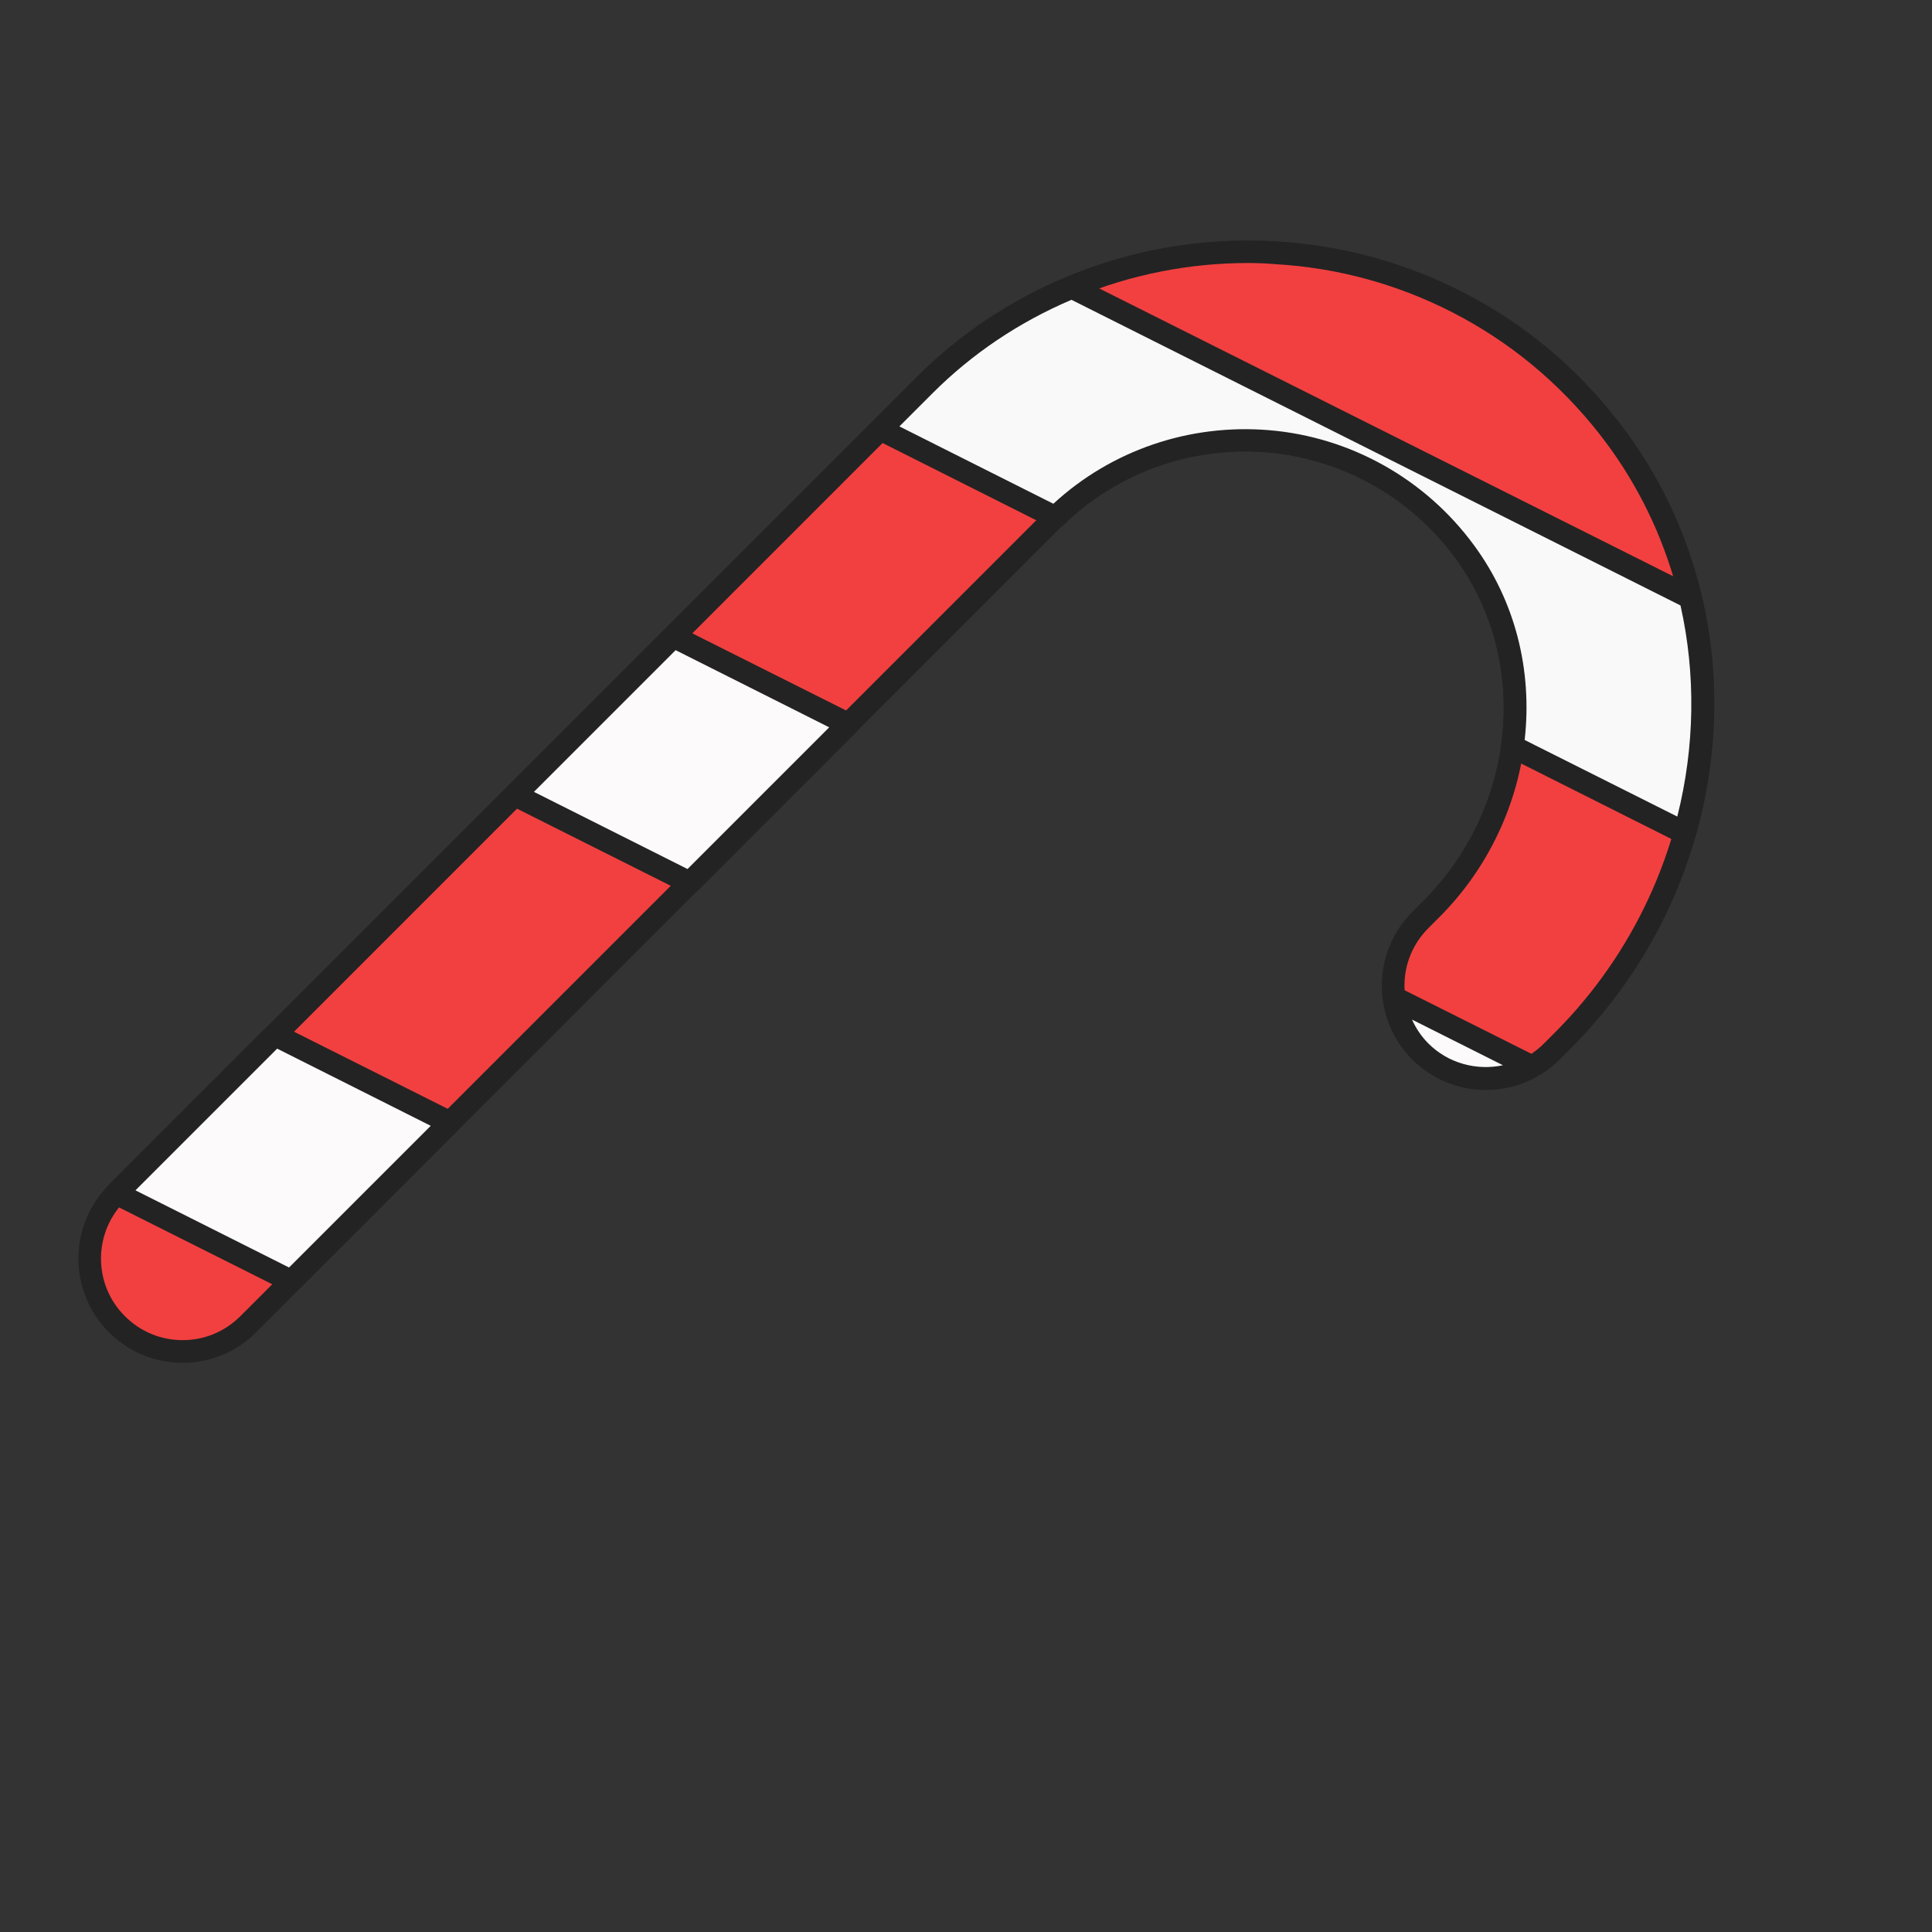 <?xml version="1.0" standalone="no"?><!DOCTYPE svg PUBLIC "-//W3C//DTD SVG 1.1//EN" "http://www.w3.org/Graphics/SVG/1.1/DTD/svg11.dtd"><svg class="icon" width="30px" height="30.00px" viewBox="0 0 1024 1024" version="1.1" xmlns="http://www.w3.org/2000/svg"><rect x="0" y="0" width="1024" height="1024" fill="#333333" stroke="none"/><path d="M558.2 275.3c61.3-61.3 165.2-55.5 218.4 17.4 42.2 57.8 32.7 138.6-17.9 189.2l-5.8 5.8c-19.2 19.2-19.2 50.4 0 69.6 19.2 19.2 50.4 19.2 69.6 0l5.8-5.8c87.4-87.4 100.6-227.9 24.2-325.2-91.1-115.9-261.3-123.3-362.4-22.2L61.9 632.3c-19.2 19.2-19.2 50.4 0 69.6 19.2 19.2 50.4 19.2 69.6 0l426.7-426.6z" fill="#F24040" /><path d="M96.8 722.3c-14.8 0-28.6-5.7-39.1-16.2-21.5-21.5-21.5-56.6 0-78.1l428.1-428.1c50-50 119.5-76.3 190.7-72 34.6 2.1 67.7 11.1 98.4 26.7 32.1 16.4 59.8 39.2 82.3 68 37.6 47.9 55.6 108.4 50.6 170.4-4.9 61.3-31.6 119-75.3 162.7l-5.8 5.8c-10.4 10.4-24.3 16.2-39.1 16.2s-28.6-5.7-39.1-16.2c-21.5-21.5-21.5-56.6 0-78.1l5.8-5.8c23.7-23.7 38.7-55.1 42-88.3 3.4-33.6-5.4-66.7-24.7-93.2-23.9-32.8-60.7-53.3-101-56.5-40.4-3.1-79.9 11.4-108.3 39.8L135.8 706.1c-10.4 10.5-24.3 16.2-39 16.2z m564.7-582.9c-62.7 0-122.9 24.7-167.2 68.9L66.2 636.5c-16.9 16.9-16.9 44.3 0 61.1 8.2 8.2 19 12.7 30.6 12.7 11.5 0 22.4-4.5 30.6-12.7L554 271c30.9-30.9 73.8-46.7 117.7-43.3 43.7 3.4 83.7 25.7 109.7 61.3 21.1 28.9 30.7 64.9 27 101.5-3.7 35.9-19.8 69.9-45.5 95.6l-5.8 5.8c-8.2 8.2-12.7 19-12.7 30.6 0 11.5 4.5 22.4 12.7 30.6 8.2 8.2 19 12.7 30.6 12.7s22.4-4.5 30.6-12.7l5.8-5.8c41.6-41.6 67.1-96.7 71.8-155.1 4.7-59-12.4-116.6-48.1-162.1-21.5-27.4-47.8-49.1-78.3-64.7-29.2-14.9-60.7-23.5-93.7-25.4-4.8-0.4-9.5-0.6-14.3-0.6z" fill="#232323" /><path d="M895.9 316.7L568.1 152.3c-28.4 11.8-55 28.9-78 51.8l-23.4 23.4 92.8 46.6c61.4-60 164.3-53.9 217.1 18.5 22.3 30.5 30 67.5 25 103l91.2 45.8c11.6-40.7 12.8-83.7 3.1-124.7z" fill="#F9F9F9" /><path d="M892.8 447.4c-0.9 0-1.8-0.2-2.7-0.6L798.9 401c-2.3-1.2-3.6-3.6-3.3-6.2 5-35.6-3.5-70.6-23.9-98.6-23.7-32.5-60.2-53-100.1-56.4-40.1-3.3-79.5 10.7-108 38.6-1.8 1.8-4.6 2.2-6.9 1.1L464 232.9c-1.7-0.9-2.9-2.5-3.2-4.4-0.3-1.9 0.3-3.8 1.7-5.2l23.4-23.4c22.6-22.6 49.6-40.5 80-53.1 1.6-0.7 3.4-0.6 5 0.2l327.8 164.4c1.6 0.8 2.7 2.2 3.1 4 9.9 41.6 8.8 85.8-3.1 127.7-0.5 1.7-1.7 3.1-3.4 3.8-0.8 0.3-1.6 0.5-2.5 0.5z m-84.7-55.2l80.9 40.6c9.3-36.9 9.9-75.4 1.7-111.9l-322.8-162c-27.9 11.9-52.7 28.6-73.6 49.5L476.7 226l81.6 41c30.8-28.4 72.2-42.5 114.3-39 43.3 3.6 83 25.9 108.8 61.2 21.5 29.3 30.9 65.7 26.7 103z" fill="#232323" /><path d="M272.9 421.3l92.7 46.5 84.1-84-92.8-46.5z" fill="#FCFAFA" /><path d="M365.6 473.8c-0.9 0-1.8-0.2-2.7-0.6l-92.7-46.5c-1.7-0.9-2.9-2.5-3.2-4.4-0.3-1.9 0.3-3.8 1.7-5.2l84-84c1.8-1.8 4.6-2.3 6.9-1.1l92.7 46.5c1.7 0.9 2.9 2.5 3.2 4.4 0.3 1.9-0.3 3.8-1.7 5.2l-84 84c-1.1 1.1-2.6 1.7-4.2 1.7zM283 419.7l81.4 40.9 75.1-75.1-81.4-40.9-75.1 75.1z" fill="#232323" /><path d="M811.5 565.3L739.1 529c1.4 10.3 5.8 20.4 13.8 28.3 15.9 15.9 39.9 18.4 58.6 8z" fill="#FCFAFA" /><path d="M787.5 577.5c-14.3 0-28.4-5.5-38.9-16-8.5-8.5-13.9-19.5-15.5-31.8-0.3-2.2 0.7-4.4 2.5-5.7 1.8-1.3 4.2-1.5 6.2-0.5l72.4 36.3c2 1 3.3 3 3.3 5.2s-1.1 4.3-3.1 5.4c-8.4 4.8-17.7 7.1-26.9 7.1z m-39.1-37.1c2.1 4.7 5 9 8.7 12.7 10.4 10.4 25.4 14.5 39.5 11.5l-48.2-24.2z" fill="#232323" /><path d="M238.4 595l-92.7-46.5-83.8 83.8c-0.1 0.1-0.1 0.2-0.2 0.3l92.7 46.5 84-84.1z" fill="#FCFAFA" /><path d="M154.4 685c-0.9 0-1.8-0.2-2.7-0.6L59 637.9c-1.7-0.9-2.9-2.5-3.2-4.4-0.3-1.7 0.2-3.5 1.3-4.8 0.1-0.2 0.3-0.4 0.6-0.7l83.8-83.8c1.8-1.8 4.6-2.3 6.9-1.1l92.7 46.5c1.7 0.9 2.9 2.5 3.2 4.4 0.3 1.9-0.3 3.8-1.7 5.2l-84 84c-1.1 1.2-2.6 1.8-4.2 1.8z m-82.6-54.1l81.4 40.9 75.1-75.1-81.4-40.9-75.1 75.1z" fill="#232323" /></svg>
